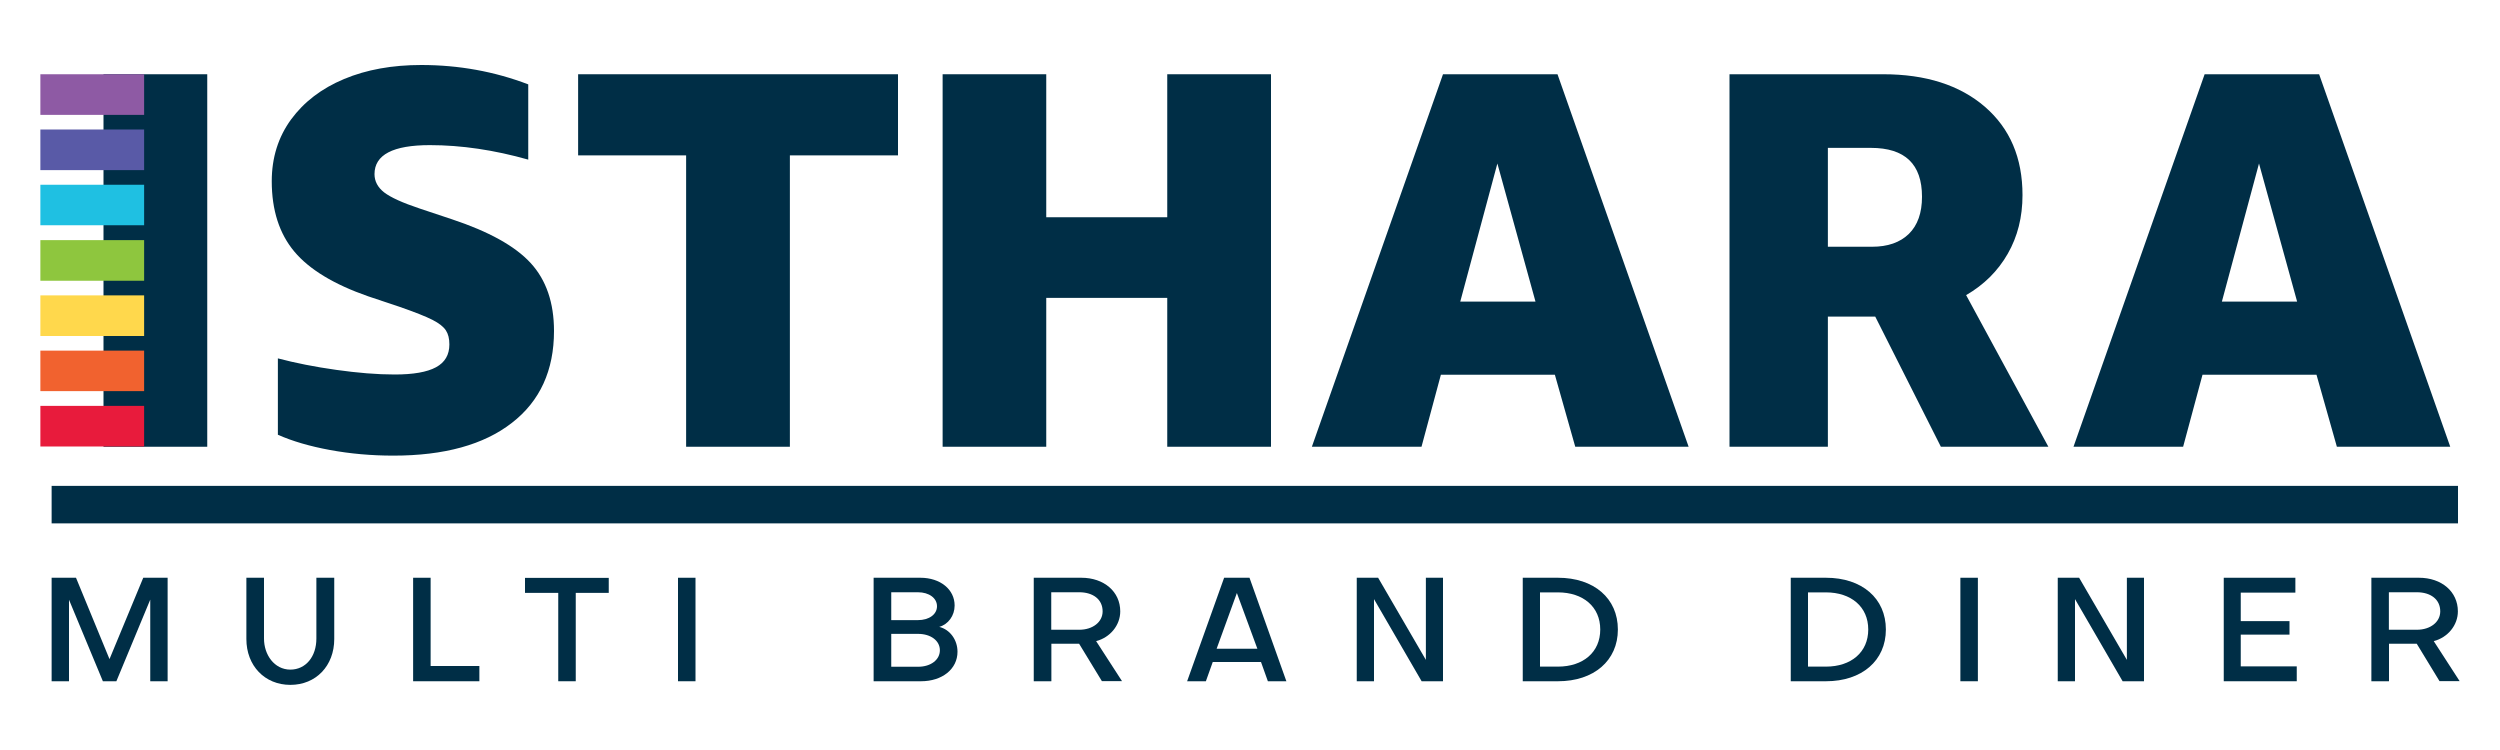 <?xml version="1.0" encoding="UTF-8"?>
<svg id="Layer_1" data-name="Layer 1" xmlns="http://www.w3.org/2000/svg" version="1.1" viewBox="0 0 200 60">
  <rect x="8.28" y="5.94" width="8.3" height="29.8" fill="#002e46" stroke-width="0"/>
  <path d="M29.44,23.7c-2.72-.95-4.69-2.14-5.89-3.57-1.2-1.43-1.81-3.31-1.81-5.63,0-1.89.52-3.54,1.55-4.95,1.03-1.4,2.44-2.48,4.24-3.23,1.79-.75,3.85-1.12,6.17-1.12,3.01,0,5.86.52,8.56,1.55v6.02c-2.72-.77-5.35-1.16-7.87-1.16-2.95,0-4.43.77-4.43,2.32,0,.57.26,1.06.77,1.46.52.4,1.46.83,2.84,1.29l2.58.86c2.95.98,5.05,2.14,6.3,3.5,1.25,1.36,1.87,3.18,1.87,5.44,0,3.15-1.12,5.61-3.37,7.35-2.25,1.75-5.41,2.62-9.48,2.62-1.75,0-3.44-.15-5.07-.45-1.63-.3-3.02-.71-4.17-1.22v-6.11c1.4.37,2.96.68,4.67.92,1.71.24,3.26.37,4.67.37,1.49,0,2.59-.19,3.31-.58.72-.39,1.07-1,1.07-1.83,0-.46-.09-.83-.28-1.12-.19-.29-.54-.57-1.07-.84-.53-.27-1.41-.62-2.65-1.05" fill="#002e46" stroke-width="0"/>
  <polyline points="54.89 35.74 54.89 12.43 46.25 12.43 46.25 5.94 71.84 5.94 71.84 12.43 63.19 12.43 63.19 35.74" fill="#002e46" stroke-width="0"/>
  <polyline points="93.38 35.74 93.38 23.83 83.7 23.83 83.7 35.74 75.41 35.74 75.41 5.94 83.7 5.94 83.7 17.38 93.38 17.38 93.38 5.94 101.68 5.94 101.68 35.74" fill="#002e46" stroke-width="0"/>
  <path d="M126.02,35.74l-1.63-5.76h-9.12l-1.55,5.76h-8.77l10.49-29.8h9.16l10.49,29.8M116.82,24.13h6.02l-3.05-11.05-2.97,11.05Z" fill="#002e46" stroke-width="0"/>
  <path d="M138.36,35.74V5.94h12.3c3.41,0,6.12.87,8.13,2.6,2.01,1.74,3.01,4.09,3.01,7.07,0,1.75-.39,3.31-1.18,4.69-.79,1.38-1.9,2.48-3.33,3.31l6.58,12.13h-8.6l-5.25-10.41h-3.79v10.41M146.23,19.74h3.53c1.26,0,2.24-.34,2.95-1.03.7-.69,1.05-1.68,1.05-2.97,0-2.61-1.36-3.91-4.09-3.91h-3.44v7.91Z" fill="#002e46" stroke-width="0"/>
  <path d="M186.95,35.74l-1.63-5.76h-9.12l-1.55,5.76h-8.77l10.49-29.8h9.16l10.49,29.8M177.75,24.13h6.02l-3.05-11.05-2.97,11.05Z" fill="#002e46" stroke-width="0"/>
  <line x1="4.13" y1="40.37" x2="196.64" y2="40.37" fill="none" stroke="#002e46" stroke-miterlimit="10" stroke-width="3"/>
  <g>
    <path d="M5.52,54.5h-1.39v-8.28h1.95l2.68,6.51,2.7-6.51h1.95v8.28h-1.39v-6.53l-2.71,6.53h-1.08l-2.71-6.52v6.52Z" fill="#002e46" stroke-width="0"/>
    <path d="M25.33,46.22h1.41v4.9c0,2.14-1.46,3.67-3.51,3.67s-3.52-1.53-3.52-3.67v-4.9h1.41v4.87c0,1.29.82,2.47,2.1,2.48,1.25,0,2.09-1.05,2.09-2.48v-4.87Z" fill="#002e46" stroke-width="0"/>
    <path d="M33.05,54.5v-8.28h1.4v7.06h3.9v1.22h-5.31Z" fill="#002e46" stroke-width="0"/>
    <path d="M44.65,47.43h-2.65v-1.2h6.7v1.2h-2.64v7.07h-1.4v-7.07Z" fill="#002e46" stroke-width="0"/>
    <path d="M55.64,46.22v8.28h-1.4v-8.28h1.4Z" fill="#002e46" stroke-width="0"/>
    <path d="M69.89,54.5v-8.28h3.74c1.6,0,2.74.94,2.74,2.22,0,.81-.51,1.51-1.23,1.71.85.21,1.46,1.03,1.46,1.99,0,1.38-1.22,2.36-2.92,2.36h-3.79ZM71.3,47.38v2.23h2.13c.9,0,1.53-.46,1.53-1.11s-.63-1.12-1.53-1.12h-2.13ZM73.45,50.71h-2.15v2.63h2.15c1.02,0,1.74-.56,1.74-1.32s-.72-1.31-1.74-1.31Z" fill="#002e46" stroke-width="0"/>
    <path d="M84.1,54.5h-1.4v-8.28h3.81c1.81,0,3.11,1.11,3.11,2.69,0,1.11-.81,2.09-1.93,2.38l2.07,3.2h-1.61l-1.82-2.99h-2.22v2.99ZM84.1,47.38v3h2.24c1.08,0,1.87-.62,1.87-1.47,0-.97-.78-1.53-1.87-1.53h-2.24Z" fill="#002e46" stroke-width="0"/>
    <path d="M96.47,54.5h-1.5l2.96-8.28h2.03l2.95,8.28h-1.48l-.55-1.54h-3.86l-.55,1.54ZM97.33,51.9h3.26l-1.64-4.46-1.62,4.46Z" fill="#002e46" stroke-width="0"/>
    <path d="M114.07,52.79v-6.57h1.37v8.28h-1.71l-3.81-6.57v6.57h-1.38v-8.28h1.71l3.82,6.57Z" fill="#002e46" stroke-width="0"/>
    <path d="M121.82,46.22h2.82c2.88,0,4.79,1.65,4.79,4.14s-1.92,4.14-4.79,4.14h-2.82v-8.28ZM124.63,47.39h-1.43v5.94h1.43c2.02,0,3.39-1.15,3.39-2.97s-1.37-2.97-3.39-2.97Z" fill="#002e46" stroke-width="0"/>
    <path d="M143.26,46.22h2.82c2.88,0,4.79,1.65,4.79,4.14s-1.92,4.14-4.79,4.14h-2.82v-8.28ZM146.07,47.39h-1.43v5.94h1.43c2.02,0,3.39-1.15,3.39-2.97s-1.37-2.97-3.39-2.97Z" fill="#002e46" stroke-width="0"/>
    <path d="M158.23,46.22v8.28h-1.4v-8.28h1.4Z" fill="#002e46" stroke-width="0"/>
    <path d="M170.15,52.79v-6.57h1.37v8.28h-1.71l-3.81-6.57v6.57h-1.38v-8.28h1.71l3.82,6.57Z" fill="#002e46" stroke-width="0"/>
    <path d="M179.25,53.31h4.49v1.19h-5.84v-8.28h5.73v1.19h-4.37v2.28h3.9v1.08h-3.9v2.54Z" fill="#002e46" stroke-width="0"/>
    <path d="M191.11,54.5h-1.4v-8.28h3.81c1.81,0,3.11,1.11,3.11,2.69,0,1.11-.81,2.09-1.93,2.38l2.07,3.2h-1.61l-1.82-2.99h-2.22v2.99ZM191.11,47.38v3h2.24c1.08,0,1.87-.62,1.87-1.47,0-.97-.78-1.53-1.87-1.53h-2.24Z" fill="#002e46" stroke-width="0"/>
  </g>
  <rect x="3.23" y="5.94" width="8.3" height="3.25" fill="#8e5aa4" stroke-width="0"/>
  <rect x="3.23" y="10.36" width="8.3" height="3.25" fill="#595aa7" stroke-width="0"/>
  <rect x="3.23" y="14.78" width="8.3" height="3.24" fill="#1fc0e2" stroke-width="0"/>
  <rect x="3.23" y="19.21" width="8.3" height="3.25" fill="#8ec63e" stroke-width="0"/>
  <rect x="3.23" y="23.63" width="8.3" height="3.25" fill="#ffd84c" stroke-width="0"/>
  <rect x="3.23" y="28.05" width="8.3" height="3.24" fill="#f1622f" stroke-width="0"/>
  <rect x="3.23" y="32.47" width="8.3" height="3.25" fill="#e81b3c" stroke-width="0"/>
</svg>